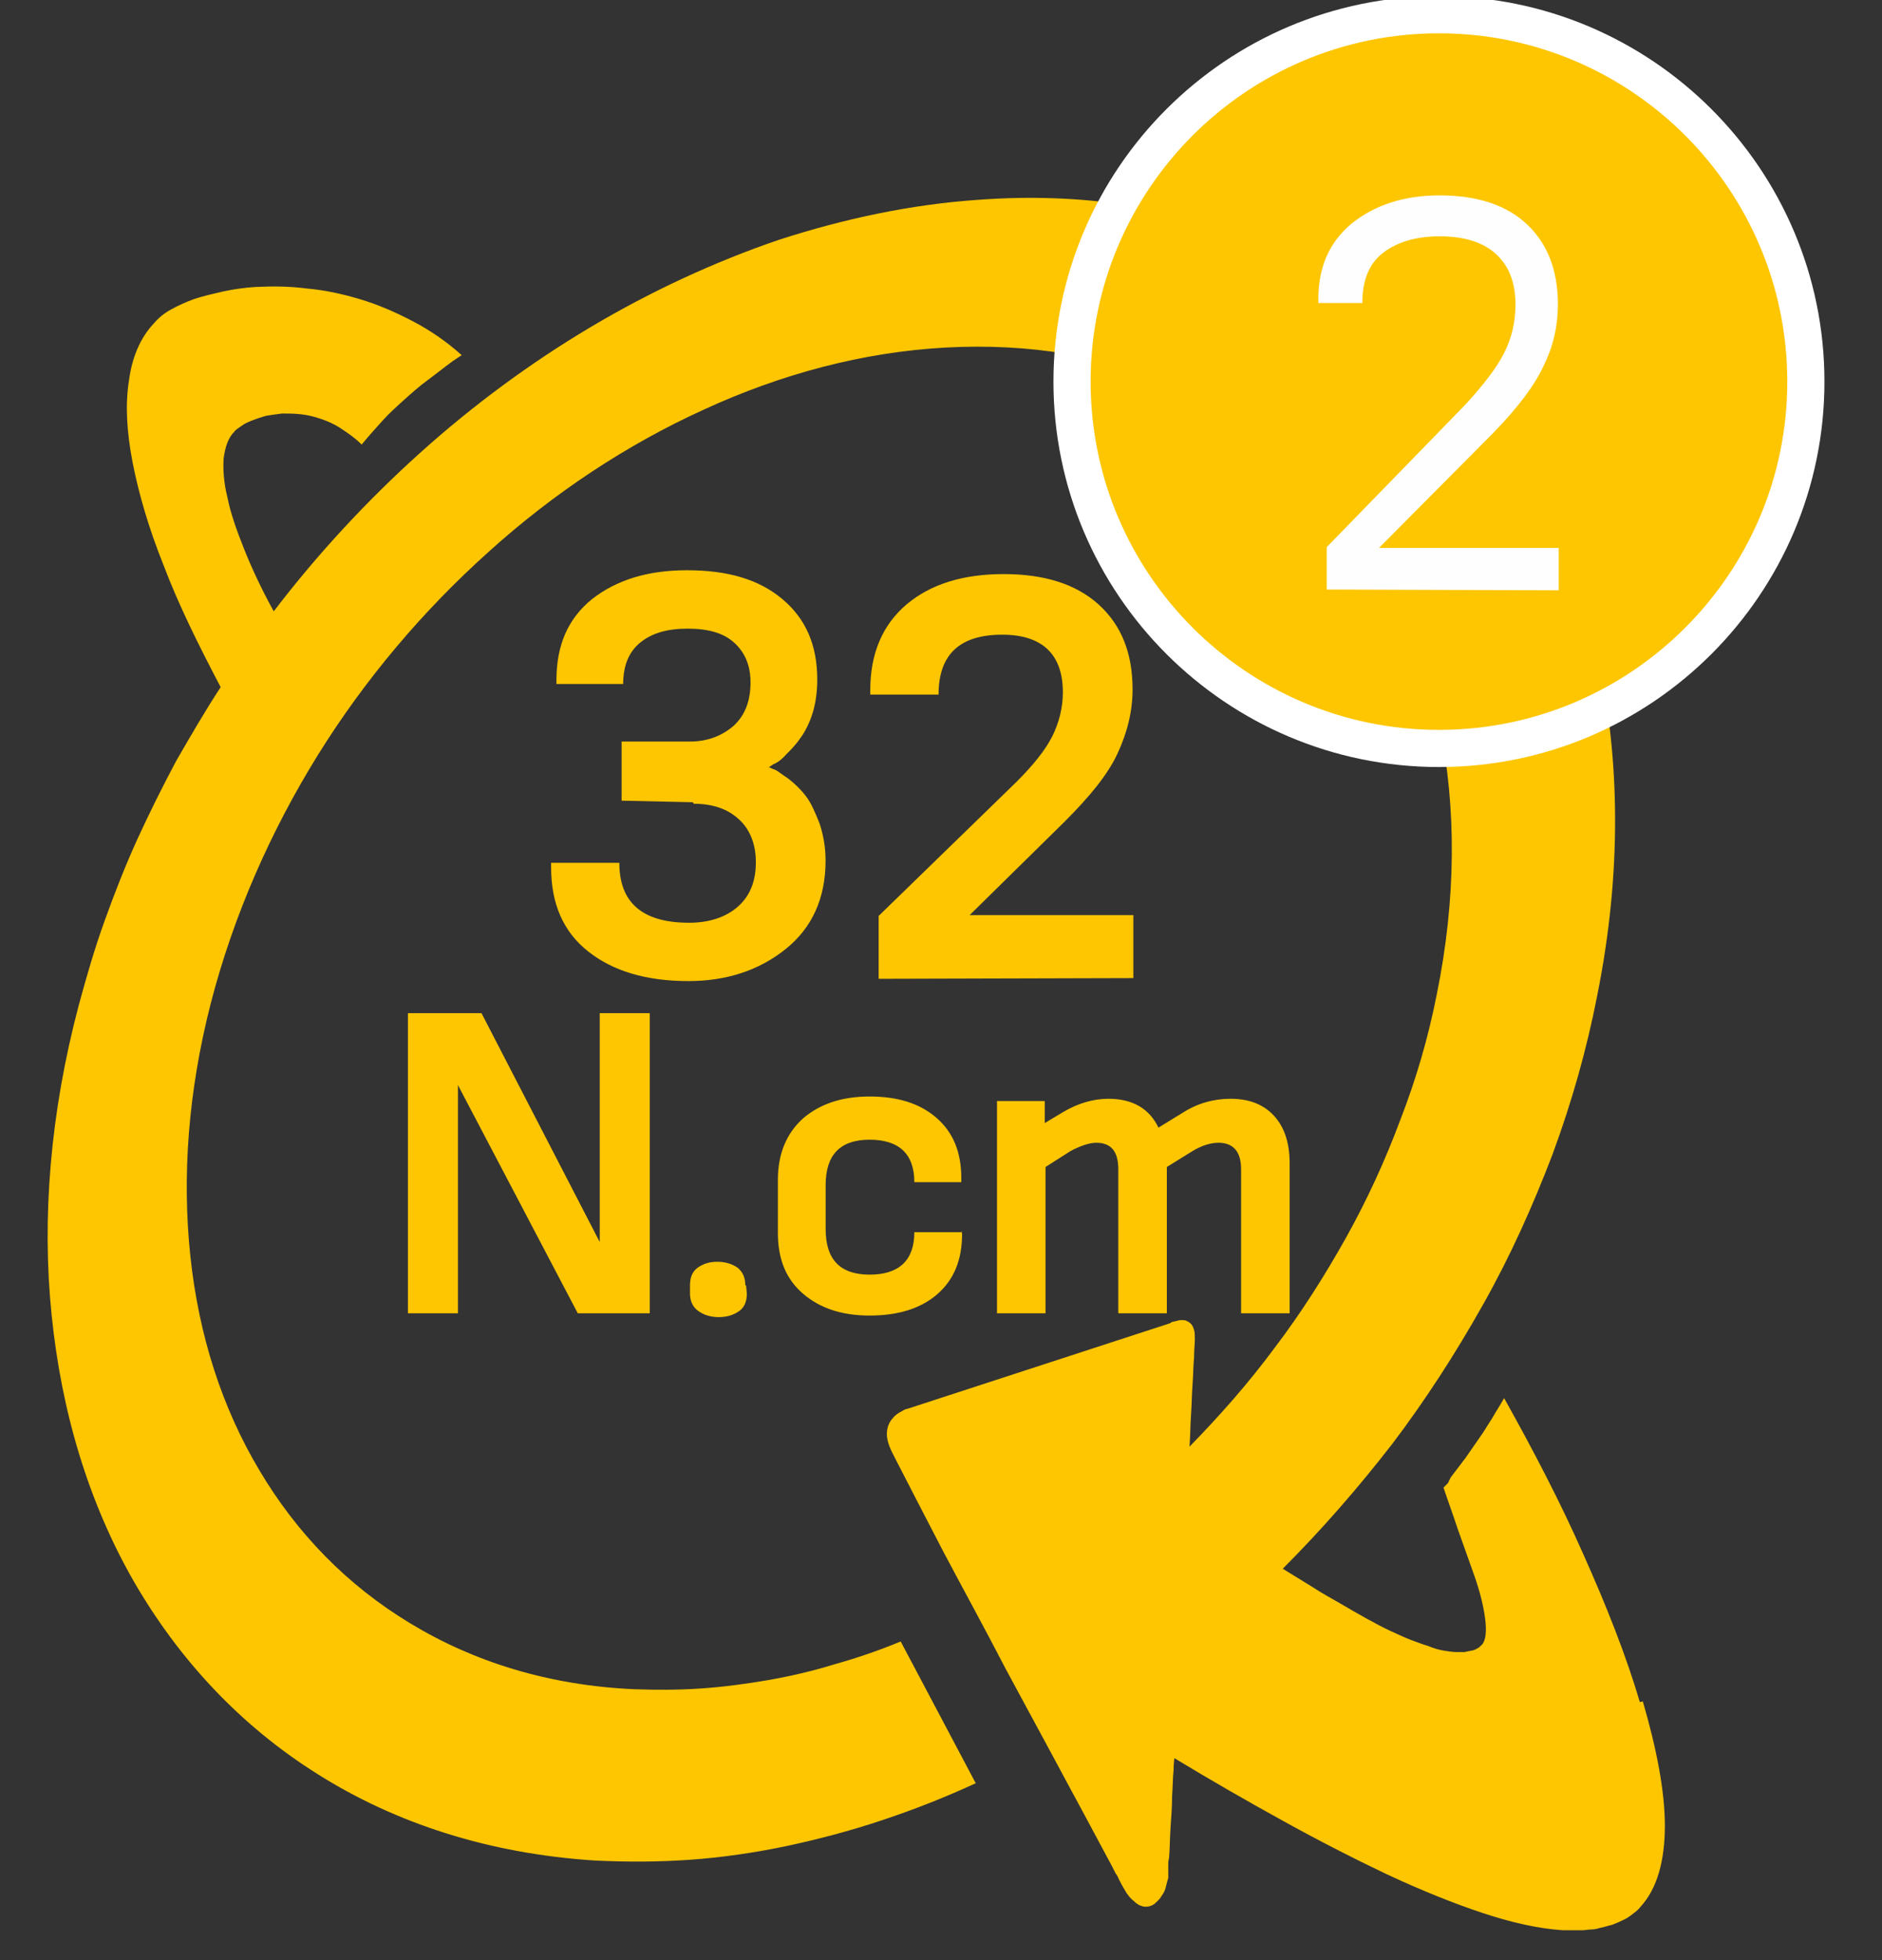 <svg width="24" height="25" viewBox="0 0 24 25" fill="none" xmlns="http://www.w3.org/2000/svg">
<rect x="0" y="0" width="24" height="25" fill="#333333" stroke="none"/>
<path d="M20.912 21.709C20.738 21.119 20.486 20.481 20.187 19.814C19.897 19.157 19.549 18.49 19.181 17.832C19.133 17.919 19.075 18.006 19.026 18.093C18.968 18.18 18.92 18.267 18.862 18.345C18.804 18.432 18.746 18.509 18.688 18.596C18.63 18.674 18.562 18.761 18.504 18.838C18.504 18.838 18.495 18.848 18.495 18.857C18.495 18.857 18.485 18.867 18.485 18.877C18.485 18.877 18.475 18.886 18.475 18.896C18.475 18.905 18.466 18.905 18.466 18.915L18.408 18.973C18.456 19.118 18.524 19.302 18.591 19.505C18.659 19.698 18.736 19.911 18.804 20.104C18.872 20.298 18.92 20.491 18.939 20.646C18.959 20.8 18.949 20.916 18.901 20.974C18.881 20.994 18.862 21.013 18.843 21.023C18.823 21.032 18.794 21.052 18.765 21.052C18.736 21.061 18.707 21.061 18.678 21.071C18.649 21.071 18.611 21.071 18.582 21.071C18.524 21.071 18.466 21.061 18.408 21.052C18.35 21.042 18.282 21.023 18.214 20.994C18.147 20.974 18.069 20.945 17.992 20.916C17.915 20.887 17.837 20.849 17.75 20.81C17.644 20.762 17.538 20.704 17.431 20.646C17.325 20.588 17.209 20.52 17.093 20.452C16.977 20.385 16.851 20.317 16.735 20.24C16.61 20.162 16.484 20.085 16.358 20.008C16.851 19.515 17.315 18.983 17.75 18.422C18.176 17.861 18.562 17.262 18.91 16.643C19.259 16.025 19.549 15.377 19.8 14.719C20.042 14.062 20.235 13.385 20.37 12.689C20.68 11.142 20.66 9.692 20.38 8.397C20.1 7.121 19.568 6.009 18.814 5.1C18.079 4.211 17.151 3.515 16.068 3.08C15.005 2.645 13.796 2.451 12.482 2.548C11.621 2.606 10.761 2.79 9.929 3.06C9.107 3.341 8.295 3.718 7.532 4.172C6.768 4.626 6.033 5.168 5.356 5.777C4.68 6.386 4.051 7.063 3.491 7.797C3.336 7.517 3.21 7.246 3.114 7.005C3.017 6.763 2.939 6.541 2.901 6.347C2.852 6.154 2.843 5.98 2.852 5.845C2.872 5.699 2.91 5.583 2.988 5.506C3.007 5.477 3.046 5.458 3.084 5.429C3.123 5.4 3.172 5.38 3.22 5.361C3.268 5.342 3.326 5.322 3.394 5.303C3.452 5.293 3.52 5.284 3.597 5.274C3.674 5.274 3.752 5.274 3.839 5.284C3.926 5.293 4.003 5.313 4.09 5.342C4.177 5.371 4.264 5.409 4.351 5.467C4.438 5.525 4.525 5.583 4.612 5.67C4.699 5.564 4.786 5.467 4.873 5.371C4.96 5.274 5.057 5.187 5.153 5.1C5.25 5.013 5.347 4.926 5.453 4.849C5.559 4.771 5.666 4.684 5.772 4.607C5.782 4.597 5.791 4.597 5.801 4.588C5.811 4.578 5.82 4.578 5.83 4.568C5.84 4.559 5.849 4.559 5.859 4.549C5.869 4.539 5.878 4.539 5.888 4.53C5.695 4.356 5.482 4.211 5.26 4.095C5.037 3.979 4.815 3.882 4.583 3.814C4.361 3.747 4.129 3.698 3.906 3.679C3.684 3.65 3.471 3.65 3.259 3.66C3.114 3.669 2.978 3.689 2.843 3.718C2.717 3.747 2.591 3.776 2.475 3.814C2.369 3.853 2.263 3.901 2.176 3.95C2.089 3.998 2.021 4.056 1.963 4.124C1.789 4.307 1.683 4.559 1.644 4.858C1.596 5.158 1.615 5.506 1.692 5.903C1.77 6.299 1.895 6.734 2.089 7.217C2.272 7.701 2.524 8.213 2.814 8.764C2.611 9.074 2.427 9.393 2.243 9.712C2.069 10.04 1.905 10.369 1.75 10.707C1.596 11.046 1.46 11.394 1.335 11.742C1.209 12.09 1.103 12.457 1.006 12.815C0.639 14.197 0.532 15.541 0.658 16.769C0.784 18.016 1.132 19.166 1.702 20.162C2.282 21.168 3.065 22.009 4.051 22.628C5.047 23.256 6.236 23.643 7.59 23.73C7.996 23.749 8.392 23.749 8.798 23.72C9.204 23.691 9.61 23.633 10.026 23.546C10.432 23.459 10.838 23.353 11.244 23.217C11.65 23.082 12.046 22.927 12.443 22.744L11.486 20.936C11.205 21.052 10.925 21.148 10.645 21.226C10.364 21.313 10.074 21.38 9.794 21.429C9.514 21.477 9.223 21.516 8.943 21.535C8.663 21.555 8.373 21.555 8.092 21.545C7 21.497 6.043 21.197 5.231 20.704C4.428 20.22 3.781 19.553 3.307 18.751C2.833 17.958 2.533 17.03 2.427 16.015C2.321 15.009 2.398 13.927 2.688 12.796C2.978 11.674 3.452 10.601 4.051 9.634C4.651 8.667 5.395 7.788 6.226 7.043C7.058 6.289 7.996 5.67 8.972 5.226C9.958 4.771 11.002 4.491 12.056 4.433C13.12 4.375 14.096 4.539 14.956 4.907C15.826 5.274 16.561 5.845 17.141 6.579C17.731 7.324 18.147 8.223 18.359 9.257C18.572 10.301 18.572 11.461 18.321 12.689C18.214 13.231 18.06 13.762 17.857 14.284C17.663 14.806 17.431 15.309 17.161 15.793C16.89 16.276 16.59 16.75 16.252 17.194C15.923 17.639 15.556 18.055 15.169 18.451C15.179 18.326 15.179 18.19 15.188 18.055C15.198 17.919 15.198 17.784 15.208 17.658C15.217 17.533 15.217 17.417 15.227 17.32C15.227 17.223 15.237 17.136 15.237 17.088C15.237 17.04 15.237 16.991 15.227 16.962C15.217 16.933 15.208 16.904 15.188 16.885C15.169 16.866 15.15 16.856 15.13 16.846C15.111 16.837 15.092 16.837 15.072 16.837C15.053 16.837 15.034 16.837 15.014 16.846C14.995 16.846 14.985 16.856 14.966 16.856C14.956 16.856 14.937 16.866 14.937 16.866C14.927 16.866 14.927 16.875 14.927 16.875L11.573 17.968C11.563 17.968 11.534 17.977 11.505 17.997C11.466 18.016 11.418 18.045 11.389 18.084C11.35 18.122 11.321 18.18 11.312 18.248C11.302 18.326 11.321 18.413 11.379 18.529C11.379 18.538 11.389 18.538 11.389 18.548C11.389 18.558 11.399 18.558 11.399 18.567C11.399 18.577 11.408 18.577 11.408 18.587C11.408 18.596 11.418 18.596 11.418 18.606C11.573 18.905 11.785 19.321 12.027 19.785C12.278 20.259 12.559 20.771 12.829 21.293C13.11 21.816 13.39 22.328 13.622 22.763C13.864 23.208 14.057 23.575 14.183 23.807C14.193 23.826 14.202 23.846 14.212 23.865C14.222 23.884 14.231 23.904 14.241 23.913C14.251 23.933 14.26 23.942 14.26 23.952C14.27 23.962 14.27 23.981 14.28 23.991C14.309 24.049 14.338 24.097 14.367 24.145C14.396 24.184 14.425 24.223 14.454 24.242C14.483 24.271 14.512 24.29 14.531 24.3C14.56 24.31 14.579 24.319 14.608 24.319C14.647 24.319 14.686 24.31 14.724 24.281C14.753 24.252 14.792 24.223 14.811 24.184C14.84 24.145 14.86 24.107 14.869 24.058C14.879 24.02 14.889 23.981 14.898 23.952C14.898 23.942 14.898 23.933 14.898 23.913C14.898 23.894 14.898 23.875 14.898 23.855C14.898 23.836 14.898 23.807 14.898 23.788C14.898 23.759 14.898 23.73 14.908 23.701C14.918 23.585 14.918 23.459 14.927 23.314C14.937 23.179 14.947 23.034 14.947 22.908C14.956 22.782 14.956 22.666 14.966 22.579C14.966 22.492 14.976 22.434 14.976 22.424C15.44 22.705 15.894 22.966 16.349 23.217C16.803 23.469 17.257 23.701 17.683 23.904C18.118 24.107 18.524 24.271 18.901 24.397C19.278 24.522 19.626 24.6 19.935 24.619C19.974 24.619 20.022 24.619 20.061 24.619C20.1 24.619 20.138 24.619 20.177 24.619C20.216 24.619 20.254 24.609 20.293 24.609C20.332 24.609 20.37 24.6 20.399 24.59C20.457 24.58 20.506 24.561 20.554 24.551C20.602 24.532 20.651 24.513 20.689 24.493C20.738 24.474 20.776 24.445 20.815 24.416C20.854 24.387 20.892 24.358 20.921 24.319C21.134 24.087 21.231 23.73 21.231 23.285C21.231 22.84 21.124 22.299 20.95 21.7L20.912 21.709Z" fill="#FDC600"/>
<path d="M8.846 10.251C9.088 10.251 9.281 10.319 9.416 10.444C9.561 10.57 9.639 10.764 9.639 10.995C9.639 11.247 9.561 11.431 9.407 11.566C9.252 11.701 9.039 11.769 8.788 11.769C8.198 11.769 7.898 11.518 7.898 11.005H7.028V11.063C7.028 11.527 7.183 11.885 7.502 12.136C7.821 12.388 8.246 12.513 8.778 12.513C9.262 12.513 9.677 12.378 10.016 12.107C10.354 11.837 10.528 11.46 10.528 10.976C10.528 10.802 10.499 10.648 10.451 10.502C10.393 10.357 10.344 10.241 10.277 10.154C10.219 10.077 10.141 10 10.054 9.932C9.967 9.874 9.909 9.826 9.88 9.816C9.842 9.806 9.822 9.787 9.803 9.787L9.861 9.748C9.909 9.729 9.967 9.69 10.025 9.623C10.083 9.565 10.151 9.497 10.209 9.41C10.267 9.333 10.325 9.217 10.364 9.091C10.402 8.965 10.422 8.82 10.422 8.666C10.422 8.231 10.277 7.892 9.977 7.641C9.677 7.389 9.281 7.273 8.759 7.273C8.256 7.273 7.86 7.399 7.55 7.641C7.241 7.892 7.096 8.231 7.096 8.675V8.724H7.947C7.947 8.482 8.024 8.308 8.169 8.192C8.314 8.076 8.507 8.018 8.768 8.018C9.039 8.018 9.233 8.076 9.368 8.202C9.503 8.327 9.571 8.492 9.571 8.704C9.571 8.936 9.503 9.12 9.358 9.255C9.213 9.381 9.03 9.458 8.797 9.458H7.927V10.212L8.836 10.232L8.846 10.251ZM14.453 12.475V11.672H12.365L13.573 10.483C13.892 10.164 14.124 9.884 14.25 9.613C14.376 9.342 14.443 9.072 14.443 8.791C14.443 8.327 14.298 7.97 14.008 7.708C13.718 7.447 13.312 7.322 12.8 7.322C12.287 7.322 11.872 7.447 11.562 7.708C11.253 7.97 11.098 8.337 11.098 8.801V8.859H11.969C11.969 8.347 12.239 8.095 12.781 8.095C13.293 8.095 13.554 8.347 13.554 8.83C13.554 9.023 13.506 9.217 13.419 9.391C13.332 9.565 13.177 9.758 12.964 9.971L11.205 11.682V12.484L14.453 12.475Z" fill="#FDC600"/>
<path d="M8.286 16.75V12.922H7.648V15.841L6.14 12.922H5.202V16.75H5.84V13.84L7.368 16.75H8.296H8.286ZM9.504 16.393C9.504 16.296 9.475 16.228 9.408 16.17C9.34 16.122 9.253 16.093 9.147 16.093C9.04 16.093 8.963 16.122 8.895 16.17C8.828 16.218 8.799 16.296 8.799 16.393V16.499C8.799 16.596 8.837 16.673 8.905 16.721C8.973 16.77 9.06 16.799 9.166 16.799C9.272 16.799 9.359 16.77 9.427 16.721C9.495 16.673 9.524 16.596 9.524 16.499L9.514 16.393H9.504ZM12.259 15.716H11.66C11.66 16.073 11.467 16.257 11.09 16.257C10.713 16.257 10.529 16.064 10.529 15.677V15.116C10.529 14.73 10.713 14.536 11.09 14.536C11.467 14.536 11.66 14.72 11.66 15.078H12.259V15.029C12.259 14.691 12.153 14.44 11.941 14.256C11.728 14.072 11.447 13.985 11.09 13.985C10.732 13.985 10.452 14.082 10.239 14.266C10.026 14.459 9.92 14.72 9.92 15.049V15.726C9.92 16.064 10.026 16.315 10.239 16.499C10.452 16.683 10.732 16.779 11.09 16.779C11.447 16.779 11.738 16.692 11.95 16.509C12.163 16.325 12.269 16.073 12.269 15.735L12.259 15.697V15.716ZM16.446 16.75V14.836C16.446 14.575 16.378 14.372 16.243 14.227C16.107 14.082 15.924 14.014 15.692 14.014C15.479 14.014 15.266 14.072 15.073 14.198L14.773 14.382C14.657 14.14 14.444 14.014 14.135 14.014C13.942 14.014 13.748 14.072 13.565 14.179L13.323 14.324V14.043H12.714V16.75H13.333V14.884L13.652 14.681C13.777 14.614 13.893 14.575 13.98 14.575C14.174 14.575 14.261 14.691 14.261 14.913V16.75H14.88V14.884L15.208 14.681C15.334 14.604 15.45 14.575 15.537 14.575C15.73 14.575 15.827 14.691 15.827 14.913V16.75H16.455H16.446Z" fill="#FDC600"/>
<path d="M18.35 9.546C20.931 9.546 23.029 7.448 23.029 4.867C23.029 2.285 20.931 0.188 18.35 0.188C15.769 0.188 13.671 2.285 13.671 4.867C13.671 7.448 15.769 9.546 18.35 9.546Z" fill="#FDC600"/>
<path d="M18.35 9.546C20.931 9.546 23.029 7.448 23.029 4.867C23.029 2.285 20.931 0.188 18.35 0.188C15.769 0.188 13.671 2.285 13.671 4.867C13.671 7.448 15.769 9.546 18.35 9.546Z" stroke="white" stroke-width="0.474"/>
<path d="M19.877 7.529V6.988H17.586L19.046 5.518C19.355 5.199 19.568 4.919 19.684 4.667C19.809 4.416 19.867 4.155 19.867 3.884C19.867 3.459 19.742 3.121 19.481 2.869C19.22 2.618 18.843 2.492 18.359 2.492C17.895 2.492 17.528 2.618 17.238 2.85C16.948 3.092 16.812 3.411 16.812 3.817V3.865H17.373C17.373 3.575 17.46 3.362 17.634 3.227C17.808 3.092 18.05 3.014 18.359 3.014C18.678 3.014 18.92 3.092 19.084 3.246C19.249 3.401 19.326 3.614 19.326 3.884C19.326 4.107 19.278 4.31 19.181 4.503C19.084 4.696 18.91 4.919 18.678 5.17L16.919 6.978V7.519L19.896 7.529H19.877Z" fill="#FEFEFE"/>
</svg>
